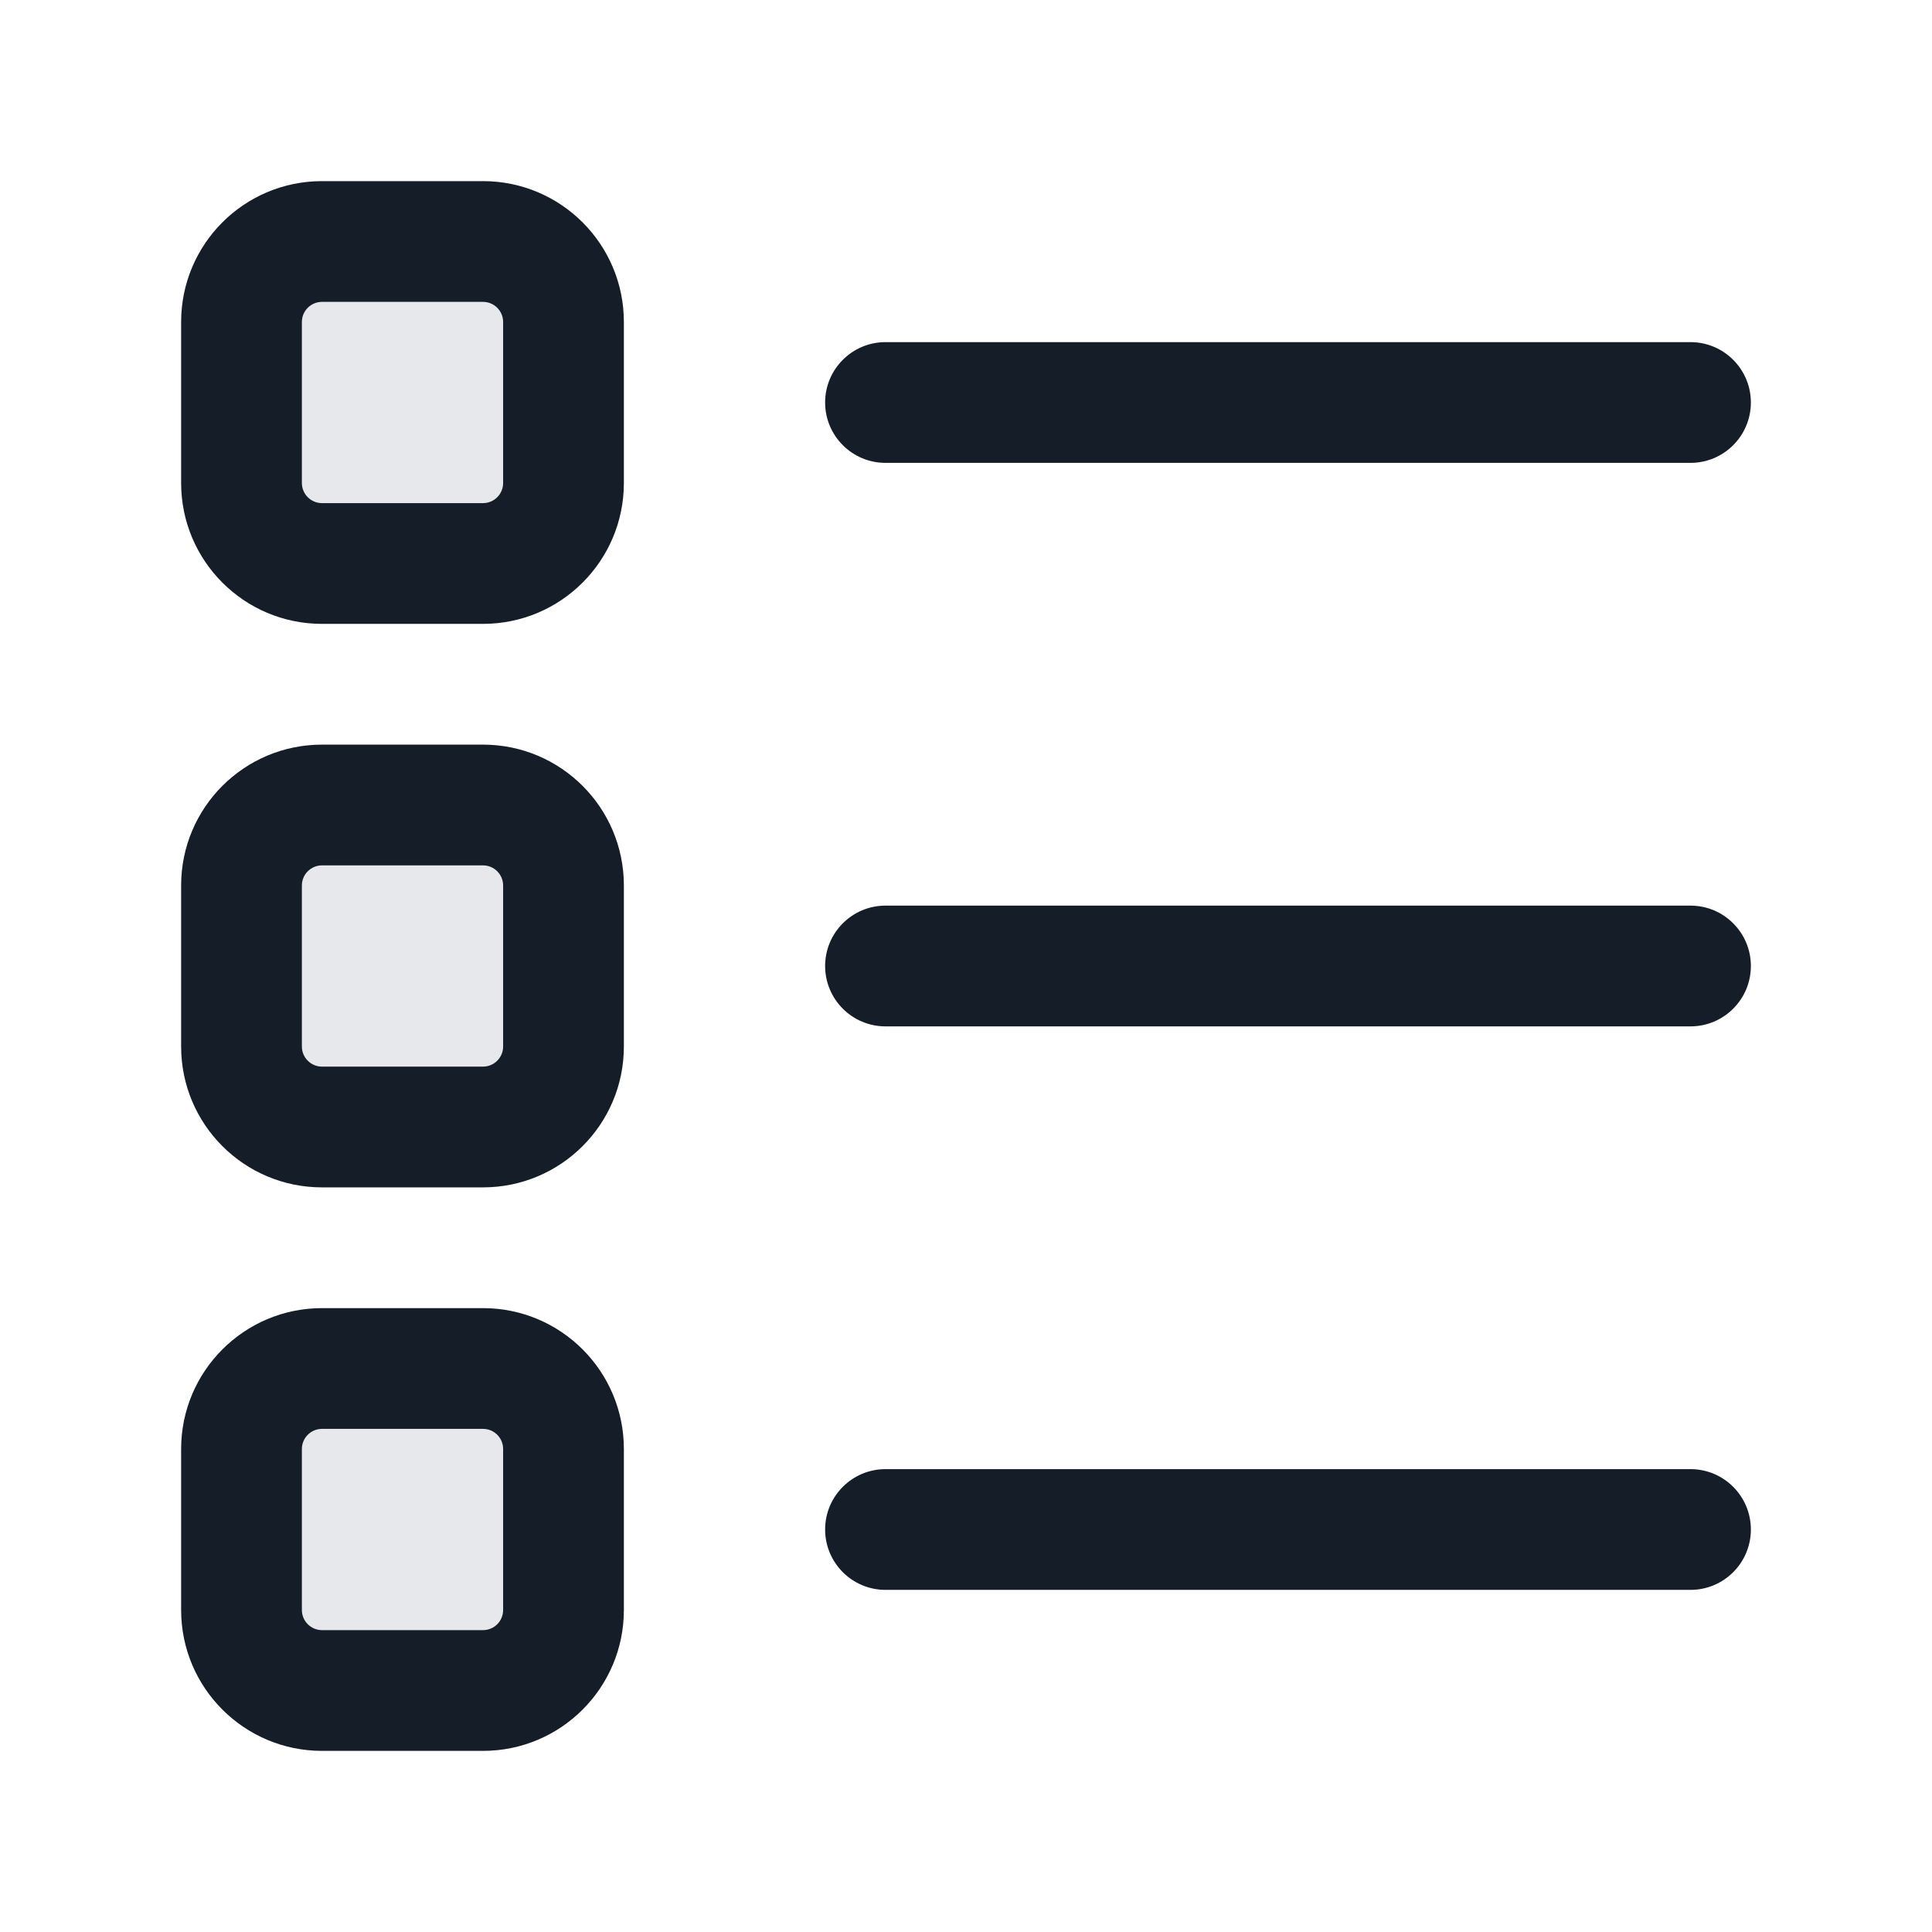 <svg xmlns="http://www.w3.org/2000/svg" viewBox="0 0 24 24">
  <defs/>
  <path fill="#636F7E" opacity="0.16" d="M3,18 C3,17.448 3.448,17 4,17 L6,17 C6.553,17 7,17.448 7,18 L7,20 C7,20.552 6.553,21 6,21 L4,21 C3.448,21 3,20.552 3,20 Z M3,11 C3,10.448 3.448,10 4,10 L6,10 C6.552,10 7,10.448 7,11 L7,13 C7,13.552 6.552,14 6,14 L4,14 C3.448,14 3,13.552 3,13 Z M4,3 L6,3 C6.552,3 7,3.448 7,4 L7,6 C7,6.552 6.552,7 6,7 L4,7 C3.448,7 3,6.552 3,6 L3,4 C3,3.448 3.448,3 4,3 Z"/>
  <path fill="#151E28" d="M2.25,11 C2.25,10.033 3.033,9.25 4,9.25 L6,9.25 C6.966,9.25 7.75,10.033 7.75,11 L7.75,13 C7.75,13.967 6.966,14.75 6,14.75 L4,14.75 C3.033,14.75 2.25,13.967 2.25,13 Z M4,2.25 L6,2.25 C6.966,2.25 7.75,3.033 7.75,4 L7.75,6 C7.75,6.966 6.966,7.75 6,7.75 L4,7.75 C3.033,7.75 2.25,6.966 2.25,6 L2.25,4 C2.25,3.033 3.033,2.25 4,2.25 Z M4,16.25 L6,16.25 C6.967,16.25 7.75,17.034 7.75,18 L7.75,20 C7.75,20.966 6.967,21.75 6,21.75 L4,21.75 C3.034,21.75 2.25,20.966 2.25,20 L2.25,18 C2.25,17.034 3.034,16.25 4,16.25 Z M21.75,5 C21.75,5.414 21.414,5.75 21,5.75 L11,5.75 C10.586,5.75 10.25,5.414 10.25,5 C10.25,4.586 10.586,4.25 11,4.25 L21,4.25 C21.414,4.25 21.75,4.586 21.75,5 Z M21,18.25 C21.414,18.25 21.75,18.586 21.75,19 C21.75,19.414 21.414,19.75 21,19.75 L11,19.75 C10.586,19.75 10.25,19.414 10.25,19 C10.25,18.586 10.586,18.25 11,18.25 Z M21,11.25 C21.414,11.25 21.75,11.586 21.75,12 C21.75,12.414 21.414,12.75 21,12.75 L11,12.75 C10.586,12.75 10.25,12.414 10.25,12 C10.25,11.586 10.586,11.25 11,11.25 Z M3.75,18 L3.75,20 C3.75,20.138 3.862,20.25 4,20.25 L6,20.25 C6.139,20.25 6.25,20.138 6.25,20 L6.25,18 C6.25,17.862 6.139,17.75 6,17.75 L4,17.75 C3.862,17.75 3.75,17.862 3.75,18 Z M4,10.75 C3.862,10.75 3.75,10.862 3.75,11 L3.75,13 C3.75,13.138 3.862,13.25 4,13.25 L6,13.25 C6.138,13.25 6.25,13.138 6.25,13 L6.25,11 C6.25,10.862 6.138,10.75 6,10.75 Z M3.75,4 L3.75,6 C3.75,6.138 3.862,6.25 4,6.25 L6,6.25 C6.138,6.25 6.25,6.138 6.25,6 L6.25,4 C6.25,3.862 6.138,3.75 6,3.75 L4,3.75 C3.862,3.75 3.75,3.862 3.75,4 Z"/>
</svg>

